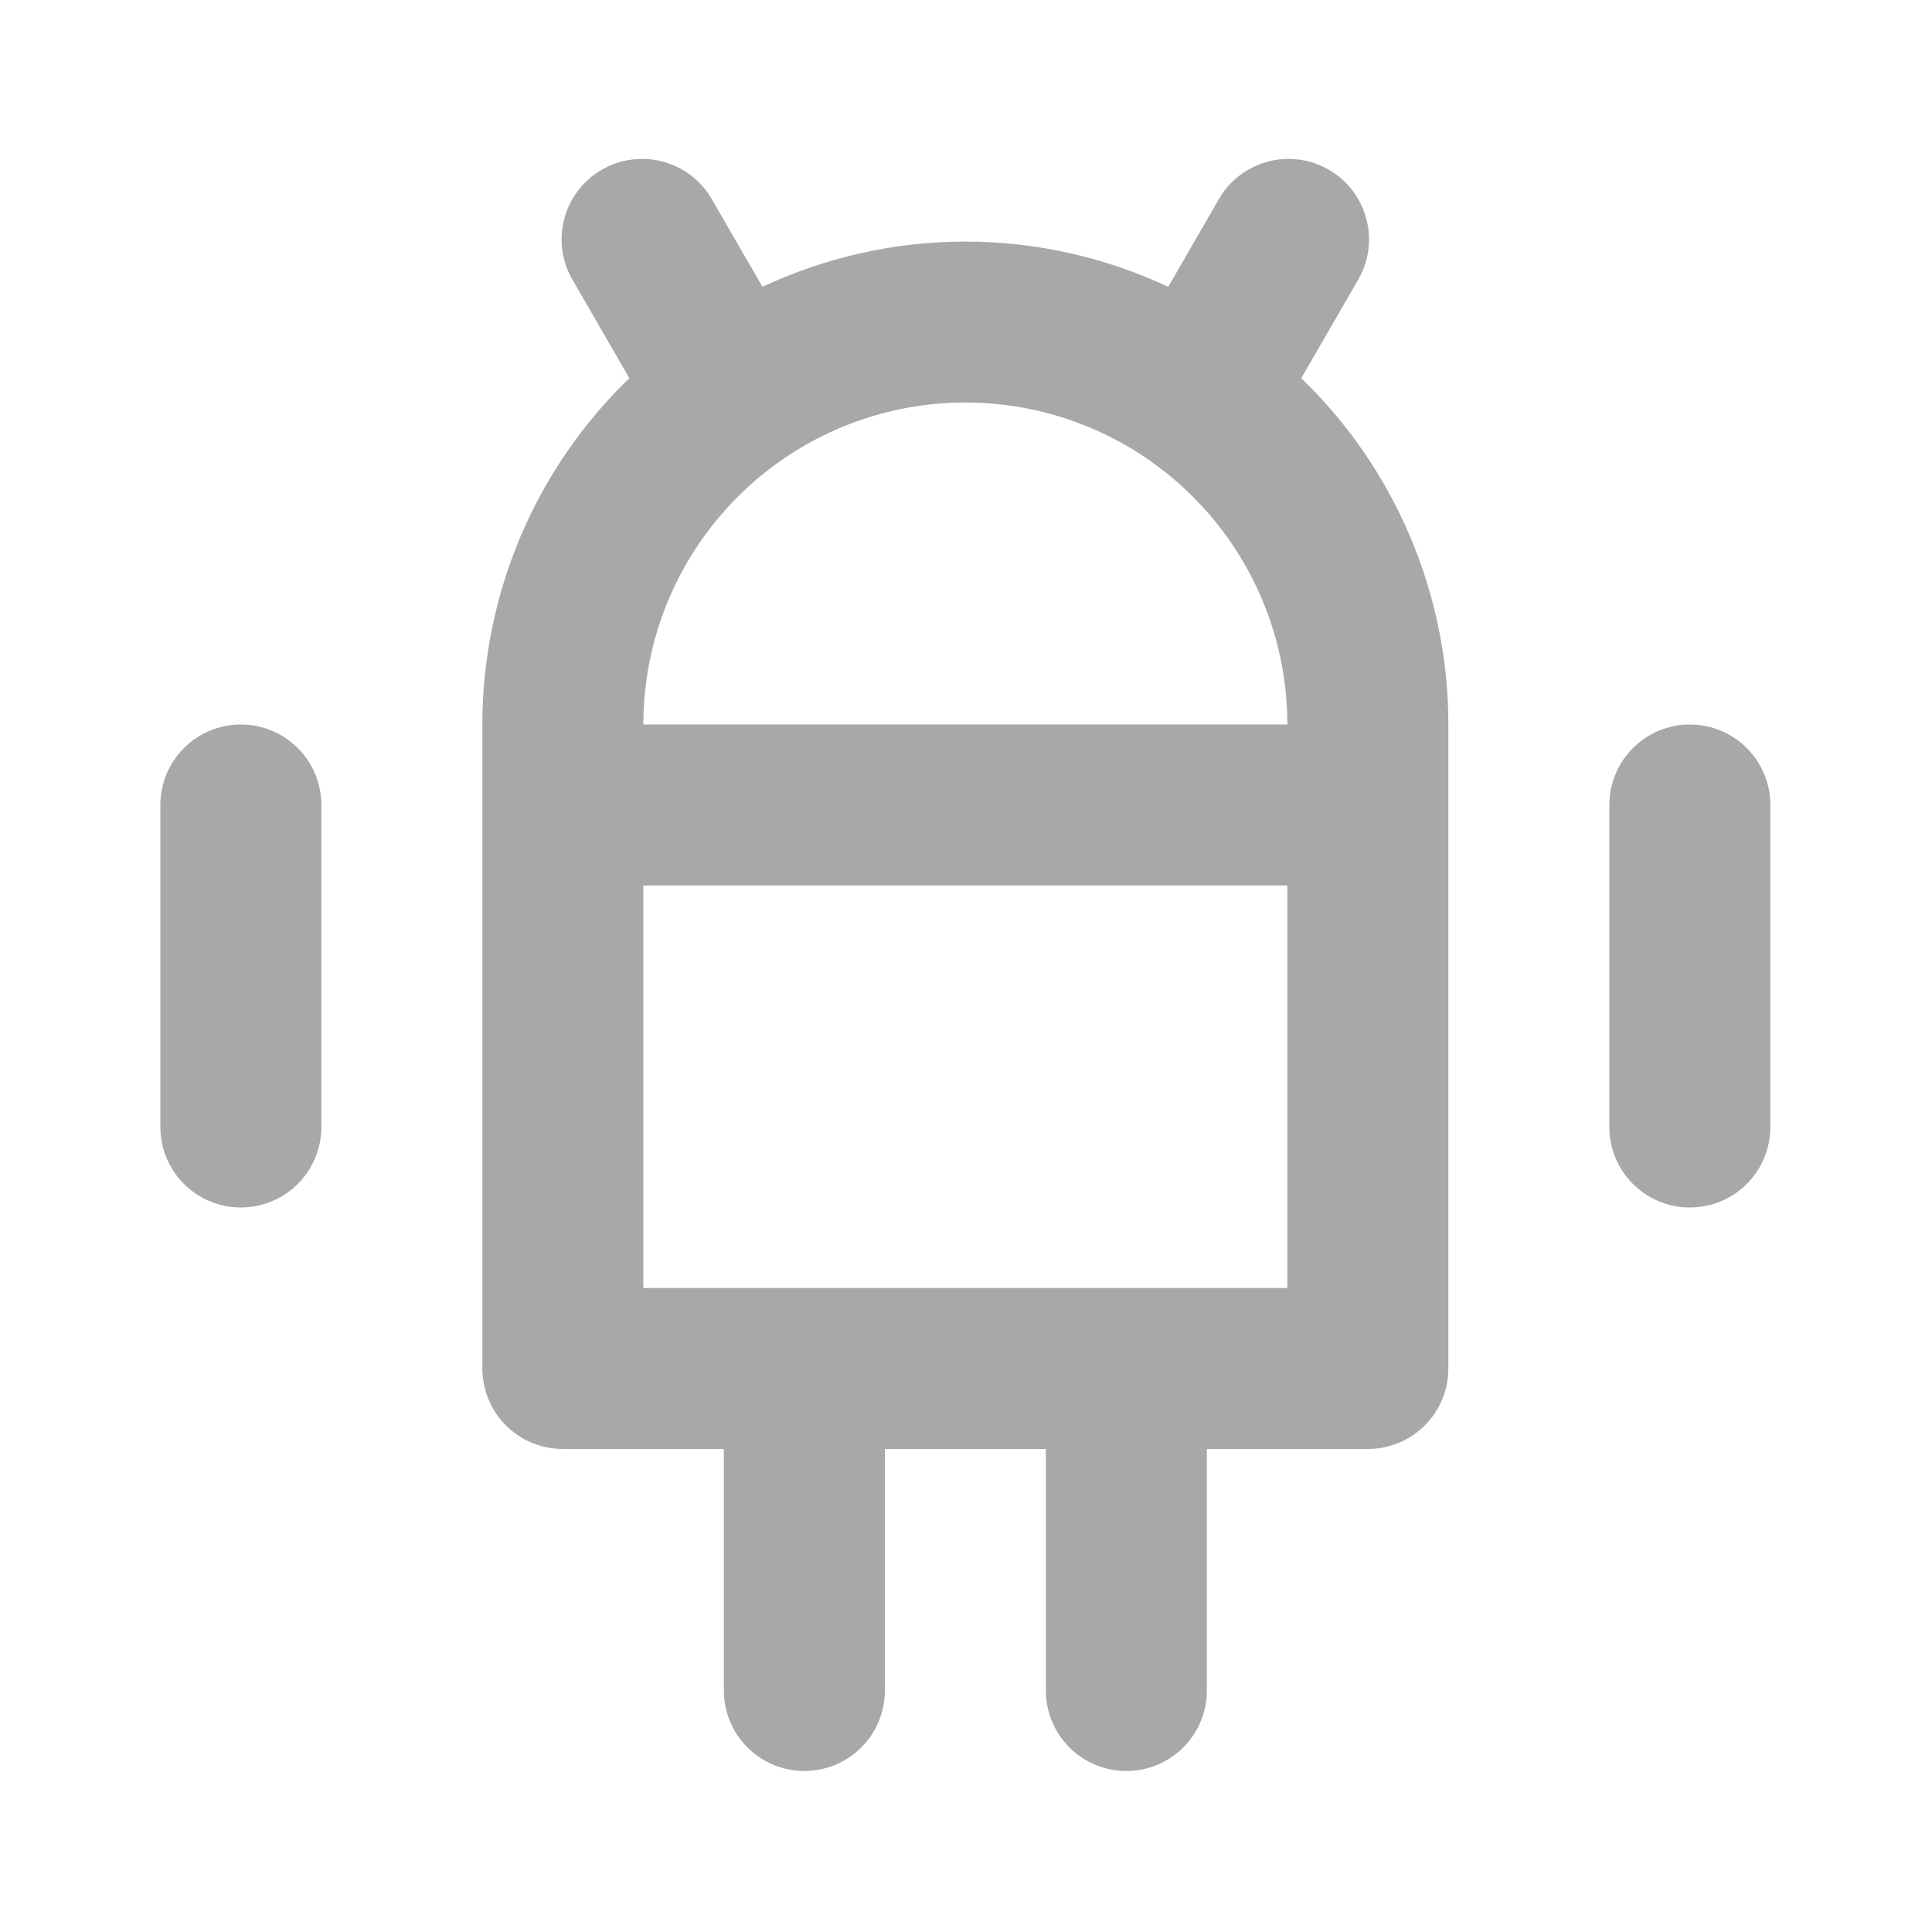 <svg width="24" height="24" viewBox="0 0 24 24" fill="none" xmlns="http://www.w3.org/2000/svg">
<path d="M2.992 9C2.727 9 2.472 9.105 2.285 9.293C2.097 9.48 1.992 9.735 1.992 10V14C1.992 14.265 2.097 14.52 2.285 14.707C2.472 14.895 2.727 15 2.992 15C3.257 15 3.512 14.895 3.699 14.707C3.887 14.52 3.992 14.265 3.992 14V10C3.992 9.735 3.887 9.48 3.699 9.293C3.512 9.105 3.257 9 2.992 9ZM20.992 9C20.727 9 20.472 9.105 20.285 9.293C20.097 9.48 19.992 9.735 19.992 10V14C19.992 14.265 20.097 14.52 20.285 14.707C20.472 14.895 20.727 15 20.992 15C21.257 15 21.512 14.895 21.699 14.707C21.887 14.52 21.992 14.265 21.992 14V10C21.992 9.735 21.887 9.48 21.699 9.293C21.512 9.105 21.257 9 20.992 9ZM16.857 3.5C16.927 3.386 16.974 3.259 16.995 3.127C17.015 2.995 17.009 2.86 16.976 2.73C16.944 2.6 16.885 2.478 16.805 2.371C16.724 2.264 16.623 2.175 16.507 2.108C16.391 2.041 16.263 1.998 16.13 1.982C15.997 1.965 15.862 1.975 15.733 2.012C15.605 2.048 15.485 2.111 15.38 2.194C15.276 2.278 15.189 2.382 15.126 2.5L14.512 3.563C13.723 3.193 12.863 3.001 11.992 3.001C11.121 3.001 10.261 3.193 9.472 3.563L8.857 2.5C8.794 2.382 8.707 2.278 8.603 2.194C8.498 2.111 8.378 2.048 8.25 2.012C8.121 1.975 7.986 1.965 7.853 1.982C7.72 1.998 7.592 2.041 7.476 2.108C7.36 2.175 7.259 2.264 7.178 2.371C7.098 2.478 7.039 2.6 7.007 2.73C6.974 2.86 6.968 2.995 6.988 3.127C7.009 3.259 7.056 3.386 7.126 3.5L7.818 4.698C7.24 5.256 6.781 5.924 6.467 6.663C6.154 7.402 5.992 8.197 5.992 9V17C5.992 17.265 6.097 17.52 6.285 17.707C6.472 17.895 6.727 18 6.992 18H8.992V21C8.992 21.265 9.097 21.52 9.285 21.707C9.472 21.895 9.727 22 9.992 22C10.257 22 10.512 21.895 10.699 21.707C10.887 21.52 10.992 21.265 10.992 21V18H12.992V21C12.992 21.265 13.097 21.52 13.285 21.707C13.472 21.895 13.727 22 13.992 22C14.257 22 14.512 21.895 14.699 21.707C14.887 21.52 14.992 21.265 14.992 21V18H16.992C17.257 18 17.512 17.895 17.699 17.707C17.887 17.52 17.992 17.265 17.992 17V9C17.992 8.197 17.83 7.402 17.516 6.663C17.202 5.924 16.743 5.256 16.165 4.698L16.857 3.5ZM15.992 16H7.992V11H15.992V16ZM7.992 9C7.992 7.939 8.413 6.922 9.164 6.172C9.914 5.421 10.931 5 11.992 5C13.053 5 14.07 5.421 14.82 6.172C15.571 6.922 15.992 7.939 15.992 9H7.992Z" fill="#A8A8A8"/>
</svg>
